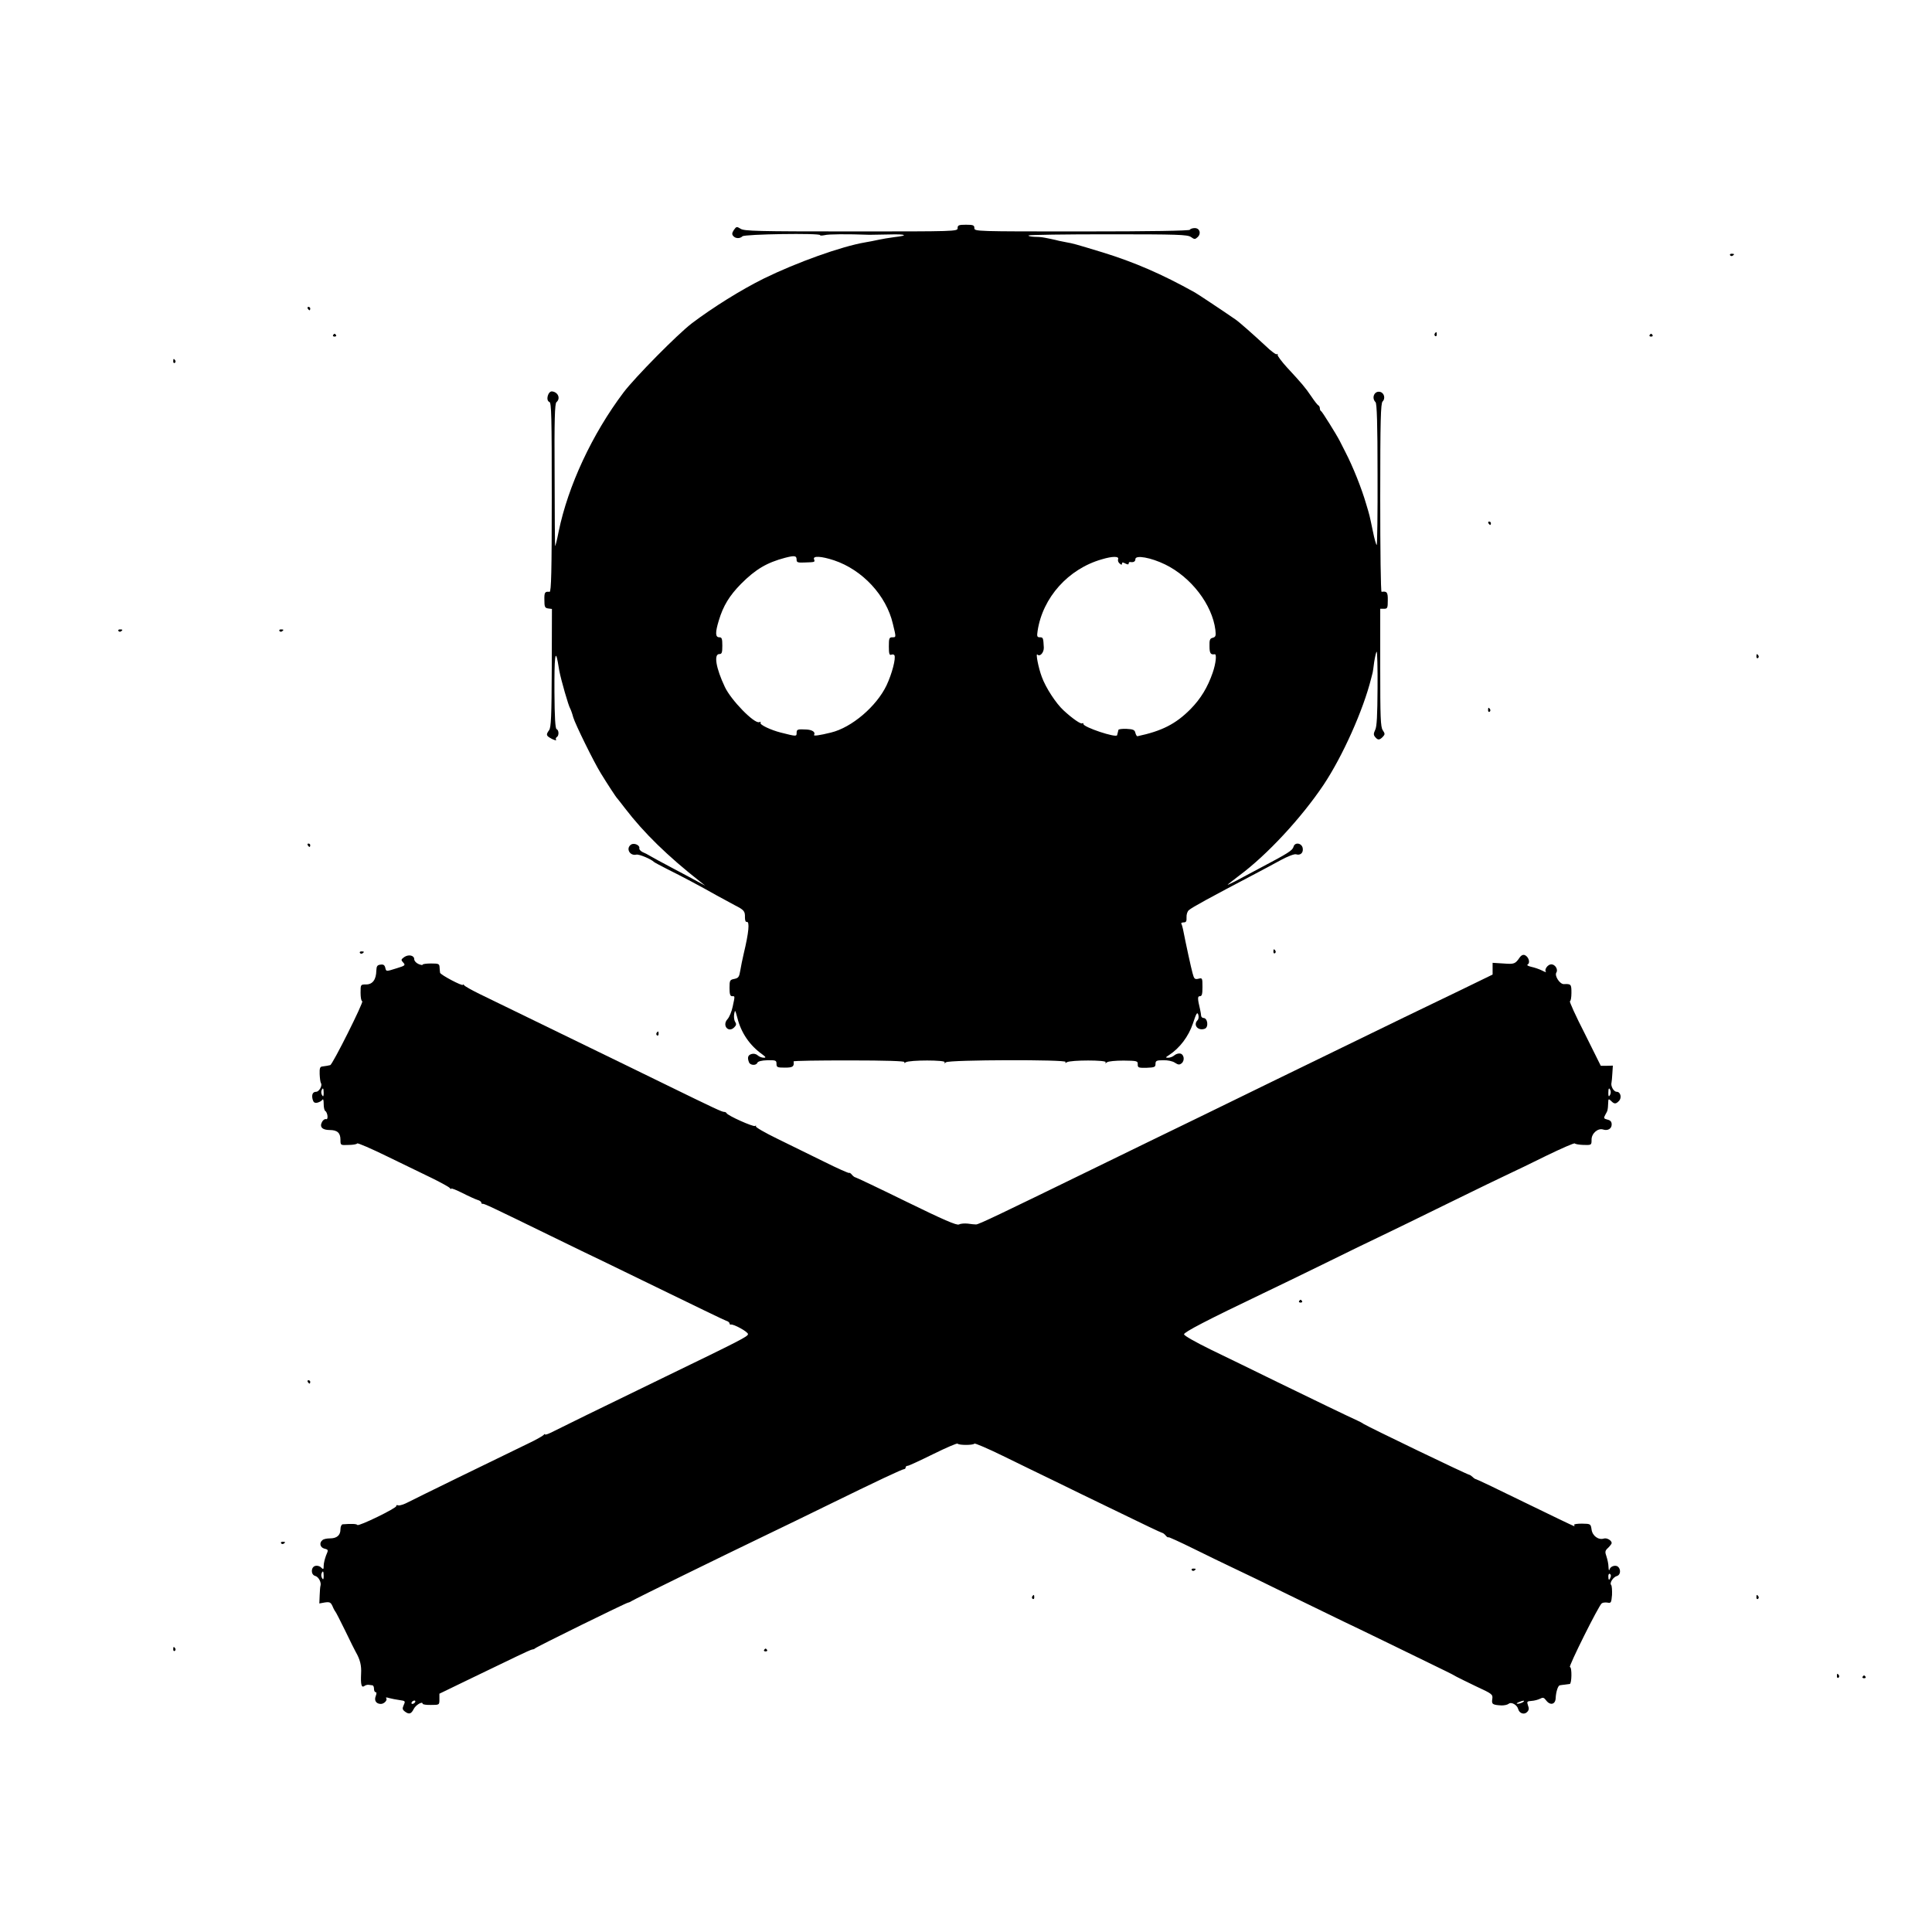 <?xml version="1.0" standalone="no"?>
<!DOCTYPE svg PUBLIC "-//W3C//DTD SVG 20010904//EN"
 "http://www.w3.org/TR/2001/REC-SVG-20010904/DTD/svg10.dtd">
<svg version="1.0" xmlns="http://www.w3.org/2000/svg"
 width="1152pt" height="1152pt" viewBox="0 0 1152 1152"
 preserveAspectRatio="xMidYMid meet">
<g transform="translate(0,1152) scale(0.1,-0.1)"
fill="#000000" stroke="none">
<path d="M5710 10160 c0 -20 -7 -20 -635 -20 -558 0 -639 2 -659 16 -23 14
-25 14 -40 -7 -11 -17 -13 -26 -4 -36 13 -16 40 -17 55 -2 13 13 463 20 463 7
0 -4 12 -3 28 0 22 6 130 7 267 2 11 0 64 1 117 2 103 3 119 -6 30 -16 -30 -4
-73 -11 -95 -16 -23 -5 -58 -12 -77 -15 -143 -24 -410 -120 -606 -216 -135
-67 -302 -171 -429 -267 -84 -64 -339 -322 -407 -412 -187 -248 -331 -557
-387 -830 -10 -52 -20 -90 -21 -85 -1 6 -3 198 -3 428 -2 324 1 421 11 429 25
21 11 59 -25 64 -25 4 -41 -54 -17 -63 12 -4 14 -83 14 -569 0 -439 -3 -564
-13 -563 -28 3 -32 -3 -31 -48 0 -42 3 -48 22 -51 l23 -3 -1 -352 c-1 -287 -4
-356 -16 -371 -20 -28 -18 -33 17 -52 17 -8 28 -11 25 -6 -4 6 -2 13 4 17 14
8 13 42 -1 47 -8 3 -12 69 -13 221 -1 207 5 262 20 180 4 -21 8 -45 9 -53 11
-57 55 -210 65 -225 3 -5 12 -29 18 -52 12 -41 122 -265 164 -333 38 -62 92
-145 98 -150 3 -3 24 -30 47 -60 113 -147 252 -283 449 -438 l29 -23 -35 19
c-19 11 -89 48 -155 83 -66 35 -129 69 -140 76 -11 7 -30 17 -43 22 -12 6 -21
16 -20 22 5 19 -30 35 -49 23 -33 -22 -8 -69 31 -60 16 4 88 -26 106 -44 3 -3
39 -22 80 -43 81 -40 200 -103 295 -157 33 -18 81 -44 107 -58 55 -28 61 -35
60 -73 0 -17 4 -28 11 -26 18 3 12 -63 -18 -188 -8 -33 -17 -79 -21 -103 -6
-37 -11 -44 -35 -49 -27 -5 -29 -9 -29 -54 0 -37 4 -49 15 -49 18 0 18 4 4
-62 -6 -29 -20 -63 -31 -75 -34 -37 5 -84 40 -49 13 13 14 20 5 34 -6 10 -8
31 -5 47 5 26 6 23 19 -25 22 -88 73 -163 147 -216 23 -17 25 -21 10 -21 -11
0 -27 6 -36 14 -10 9 -25 12 -37 8 -21 -6 -26 -21 -15 -49 7 -19 43 -21 50 -3
3 8 25 14 59 15 51 1 55 -1 55 -21 0 -21 5 -23 50 -23 48 0 56 6 52 37 -1 4
149 6 333 6 217 0 332 -4 328 -10 -4 -6 -1 -7 8 -1 22 14 240 14 232 0 -5 -8
-3 -8 8 0 20 15 722 17 713 2 -5 -7 -2 -8 7 -2 22 14 240 14 232 0 -5 -8 -3
-8 8 0 8 6 51 10 99 10 80 -1 85 -2 84 -23 0 -19 4 -21 53 -20 47 2 53 4 53
23 0 19 6 22 46 22 26 1 56 -5 70 -15 20 -13 27 -13 40 -3 20 17 14 54 -9 58
-10 2 -26 -3 -35 -11 -9 -8 -26 -14 -36 -14 -18 0 -17 2 5 16 64 42 116 111
142 188 20 61 26 71 32 53 4 -12 2 -27 -4 -33 -29 -29 3 -66 43 -51 24 9 17
64 -8 64 -7 0 -13 6 -14 13 0 6 -3 23 -6 37 -16 67 -16 80 -1 80 12 0 15 13
15 55 0 54 -1 55 -24 49 -22 -5 -26 -1 -35 33 -9 32 -40 175 -57 262 -3 14 -7
28 -10 33 -3 4 3 8 14 8 15 0 18 7 17 30 -1 17 5 36 14 43 19 17 122 73 396
217 44 23 113 60 153 82 41 22 80 37 90 34 25 -8 44 8 40 35 -4 32 -47 40 -55
10 -6 -22 -31 -38 -198 -126 -60 -32 -129 -69 -152 -81 -24 -12 -43 -21 -43
-20 0 2 31 26 69 55 166 123 370 343 503 541 114 171 237 446 284 635 4 17 8
32 9 35 1 3 5 31 9 63 5 31 11 59 15 61 3 2 6 -96 5 -217 -1 -161 -4 -230 -14
-249 -10 -22 -11 -30 0 -43 16 -19 25 -19 45 1 14 15 14 19 0 40 -13 20 -15
75 -15 374 l0 350 23 0 c20 0 22 5 22 50 1 48 -5 56 -37 51 -5 0 -8 251 -8
560 0 467 3 563 14 575 18 17 10 51 -14 57 -34 9 -54 -35 -28 -61 8 -8 12
-126 12 -432 1 -231 -2 -420 -5 -420 -3 0 -14 37 -23 83 -21 100 -18 89 -40
162 -27 93 -78 221 -124 310 -14 28 -29 57 -33 65 -21 41 -105 175 -111 178
-5 2 -8 10 -8 17 0 7 -4 15 -8 17 -5 2 -24 26 -42 53 -38 56 -58 79 -145 173
-33 36 -58 70 -57 76 2 6 0 8 -4 4 -4 -5 -35 18 -68 50 -71 66 -158 143 -179
157 -84 58 -226 152 -242 161 -197 110 -362 181 -550 239 -171 52 -176 53
-215 60 -19 4 -39 8 -45 9 -17 5 -89 20 -100 21 -5 1 -28 3 -49 3 -22 1 -36 5
-33 8 4 4 218 7 476 7 415 0 471 -2 492 -16 21 -15 25 -15 40 -1 23 21 13 54
-17 54 -12 0 -26 -4 -29 -10 -4 -6 -230 -10 -646 -10 -632 0 -639 0 -639 20 0
17 -7 20 -50 20 -43 0 -50 -3 -50 -20z m-960 -1979 c0 -14 8 -17 48 -15 63 2
62 2 56 19 -9 22 43 19 119 -6 170 -57 312 -210 351 -379 20 -82 20 -80 -4
-80 -18 0 -20 -7 -20 -55 0 -42 3 -53 14 -49 8 3 16 2 19 -3 10 -17 -14 -110
-47 -180 -60 -125 -207 -251 -331 -281 -68 -17 -106 -22 -101 -14 10 16 -10
30 -44 32 -55 3 -60 1 -60 -20 0 -22 0 -22 -95 2 -59 15 -127 47 -120 58 3 6
0 7 -8 4 -29 -11 -168 131 -205 210 -53 112 -67 196 -33 196 15 0 18 8 18 50
0 42 -3 50 -18 50 -24 0 -25 28 -3 100 26 87 63 148 133 219 87 87 153 126
262 155 59 15 69 13 69 -13z m1917 5 c-3 -8 1 -20 9 -26 10 -9 14 -9 14 -1 0
9 5 9 20 1 14 -7 20 -7 20 0 0 5 3 9 8 9 21 -4 32 3 32 17 0 26 92 10 178 -32
155 -76 280 -239 299 -390 4 -35 2 -42 -16 -47 -17 -4 -20 -13 -19 -51 0 -42
7 -51 31 -47 13 2 7 -55 -12 -110 -30 -87 -71 -155 -132 -217 -88 -89 -171
-131 -317 -162 -4 0 -9 9 -12 20 -4 18 -13 22 -53 24 -26 1 -48 -2 -48 -6 -2
-8 -6 -25 -8 -32 -6 -17 -201 48 -201 67 0 6 -3 7 -7 4 -7 -7 -58 28 -111 77
-45 41 -107 136 -130 200 -20 53 -38 145 -26 133 15 -15 39 12 38 42 -3 57 -4
61 -23 61 -17 0 -19 5 -14 38 30 199 183 370 383 427 63 19 104 19 97 1z"/>
<path d="M10316 9998 c3 -5 10 -6 15 -3 13 9 11 12 -6 12 -8 0 -12 -4 -9 -9z"/>
<path d="M1835 9680 c3 -5 8 -10 11 -10 2 0 4 5 4 10 0 6 -5 10 -11 10 -5 0
-7 -4 -4 -10z"/>
<path d="M8555 9531 c-3 -5 -2 -12 3 -15 5 -3 9 1 9 9 0 17 -3 19 -12 6z"/>
<path d="M1986 9522 c-3 -5 1 -9 9 -9 8 0 12 4 9 9 -3 4 -7 8 -9 8 -2 0 -6 -4
-9 -8z"/>
<path d="M9836 9522 c-3 -5 1 -9 9 -9 8 0 12 4 9 9 -3 4 -7 8 -9 8 -2 0 -6 -4
-9 -8z"/>
<path d="M1033 9365 c0 -8 4 -12 9 -9 5 3 6 10 3 15 -9 13 -12 11 -12 -6z"/>
<path d="M8875 8400 c3 -5 8 -10 11 -10 2 0 4 5 4 10 0 6 -5 10 -11 10 -5 0
-7 -4 -4 -10z"/>
<path d="M706 7758 c3 -5 10 -6 15 -3 13 9 11 12 -6 12 -8 0 -12 -4 -9 -9z"/>
<path d="M1666 7758 c3 -5 10 -6 15 -3 13 9 11 12 -6 12 -8 0 -12 -4 -9 -9z"/>
<path d="M10473 7605 c0 -8 4 -12 9 -9 5 3 6 10 3 15 -9 13 -12 11 -12 -6z"/>
<path d="M8873 7285 c0 -8 4 -12 9 -9 5 3 6 10 3 15 -9 13 -12 11 -12 -6z"/>
<path d="M1835 6480 c3 -5 8 -10 11 -10 2 0 4 5 4 10 0 6 -5 10 -11 10 -5 0
-7 -4 -4 -10z"/>
<path d="M7593 5845 c0 -8 4 -12 9 -9 5 3 6 10 3 15 -9 13 -12 11 -12 -6z"/>
<path d="M2146 5838 c3 -5 10 -6 15 -3 13 9 11 12 -6 12 -8 0 -12 -4 -9 -9z"/>
<path d="M2410 5813 c-19 -14 -20 -17 -6 -32 15 -16 12 -19 -37 -34 -67 -21
-64 -21 -70 4 -4 15 -12 20 -29 17 -18 -2 -23 -9 -24 -35 -1 -54 -22 -83 -61
-83 -33 0 -33 0 -33 -50 0 -27 4 -50 10 -50 12 0 -178 -380 -191 -381 -5 -1
-13 -3 -19 -4 -5 -1 -18 -3 -27 -4 -15 -1 -18 -10 -17 -45 1 -24 4 -49 8 -55
9 -14 -11 -51 -29 -51 -20 0 -28 -17 -21 -45 5 -18 11 -23 28 -20 12 3 25 10
30 17 5 8 8 -1 8 -24 0 -20 4 -39 9 -42 15 -9 20 -55 5 -49 -7 2 -18 -5 -24
-17 -16 -30 2 -48 46 -48 45 0 64 -17 64 -58 0 -33 0 -33 48 -31 26 0 49 4 52
9 3 4 84 -31 180 -78 96 -47 218 -106 270 -131 52 -26 98 -51 102 -57 4 -6 8
-8 8 -4 0 5 30 -7 68 -26 37 -19 77 -37 90 -41 12 -3 22 -11 22 -16 0 -5 3 -8
8 -7 8 2 53 -19 401 -189 130 -64 272 -132 316 -153 44 -21 223 -108 397 -193
174 -85 326 -158 337 -162 12 -3 21 -11 21 -16 0 -5 3 -8 8 -7 16 4 102 -43
102 -57 0 -14 -45 -37 -495 -255 -420 -204 -604 -294 -657 -321 -32 -17 -58
-27 -58 -22 0 4 -4 3 -8 -3 -4 -5 -45 -29 -92 -51 -213 -103 -670 -326 -714
-349 -26 -14 -54 -23 -62 -20 -8 3 -13 1 -11 -4 3 -12 -225 -123 -232 -113 -5
7 -36 8 -88 4 -7 -1 -13 -14 -13 -30 0 -36 -22 -54 -63 -54 -18 0 -38 -4 -44
-10 -21 -16 -15 -44 11 -51 24 -6 25 -7 10 -41 -7 -19 -14 -46 -14 -60 0 -23
-2 -25 -15 -12 -8 9 -24 13 -35 10 -27 -7 -28 -53 0 -60 19 -5 37 -38 31 -58
-2 -5 -4 -31 -5 -58 l-2 -48 33 6 c29 4 35 1 46 -23 6 -15 14 -29 17 -32 3 -3
29 -54 59 -115 29 -60 57 -117 62 -125 26 -45 35 -81 32 -130 -3 -65 2 -86 20
-73 6 5 18 8 25 7 6 -1 17 -2 22 -3 6 0 10 -10 10 -21 0 -11 4 -20 10 -20 6 0
6 -9 0 -24 -10 -26 3 -46 31 -46 20 0 42 24 31 35 -4 4 4 5 18 0 14 -4 42 -9
62 -12 35 -5 36 -6 25 -30 -9 -21 -8 -27 8 -39 24 -18 37 -14 52 16 12 24 53
48 53 31 0 -4 23 -8 50 -7 50 0 50 0 50 34 l0 33 188 91 c103 49 225 109 272
131 47 23 90 42 95 42 6 0 12 3 15 6 6 8 541 271 555 273 6 1 17 6 24 11 23
14 527 261 816 400 72 34 229 111 350 170 294 144 445 215 456 215 5 0 9 5 9
10 0 6 6 10 13 10 6 0 75 32 152 70 77 38 142 66 145 62 7 -10 93 -10 100 0 3
4 80 -29 170 -73 91 -45 226 -110 300 -146 74 -36 249 -122 389 -189 139 -68
257 -124 261 -124 4 0 13 -7 20 -15 7 -9 15 -14 17 -11 2 2 70 -29 151 -69 81
-40 188 -92 237 -115 50 -23 198 -95 330 -160 132 -64 278 -135 325 -158 71
-33 446 -216 610 -296 25 -12 54 -27 65 -34 11 -6 64 -32 118 -58 95 -44 99
-47 95 -75 -5 -31 2 -35 56 -38 16 0 35 4 42 10 16 13 51 -7 57 -33 7 -25 36
-34 53 -16 11 11 12 21 5 39 -8 23 -6 25 21 27 17 1 39 7 51 13 17 9 23 8 37
-11 24 -31 55 -23 56 15 2 38 14 75 25 76 5 1 18 3 29 4 11 1 25 3 30 4 12 1
14 101 1 101 -11 0 173 370 190 380 7 5 22 6 35 4 20 -4 22 0 26 46 1 28 -1
55 -5 59 -12 12 13 49 35 54 20 6 24 37 7 54 -14 14 -47 5 -52 -16 -3 -9 -5
-2 -6 15 0 17 -6 45 -12 63 -10 28 -9 35 10 52 11 11 21 24 21 28 0 16 -29 33
-47 27 -32 -10 -68 16 -73 54 -5 34 -6 34 -57 35 -28 0 -49 -3 -47 -7 3 -4 3
-8 0 -8 -3 0 -134 63 -292 140 -157 77 -289 140 -293 140 -4 0 -13 6 -20 13
-6 6 -15 12 -19 13 -13 1 -602 285 -632 304 -8 6 -24 14 -35 19 -53 24 -273
130 -480 231 -126 62 -303 148 -392 191 -96 47 -163 85 -163 93 0 13 136 84
475 246 72 34 236 114 365 177 129 64 280 137 335 163 55 26 235 114 400 195
165 81 328 160 363 176 35 16 136 65 225 109 89 43 164 76 167 72 3 -4 26 -8
53 -9 47 -1 47 -1 47 32 0 37 38 70 69 60 28 -9 51 5 51 30 0 16 -7 25 -25 29
-23 6 -24 9 -13 29 15 26 15 28 17 68 1 28 2 29 17 15 19 -20 29 -20 47 -1 19
19 10 55 -13 55 -18 0 -37 34 -31 55 1 6 4 30 5 55 l3 46 -36 -1 -36 0 -96
193 c-54 105 -93 192 -88 192 5 0 9 23 9 50 0 51 -2 54 -45 52 -24 -1 -57 49
-45 69 12 18 -7 49 -30 49 -21 0 -44 -32 -32 -45 4 -4 -6 -1 -23 8 -16 8 -45
18 -64 22 -21 5 -29 10 -21 15 16 10 4 46 -18 55 -10 4 -21 -1 -29 -12 -28
-41 -33 -43 -98 -38 l-65 4 0 -35 0 -35 -187 -91 c-104 -50 -255 -123 -338
-163 -82 -40 -249 -121 -370 -180 -121 -59 -308 -150 -415 -202 -302 -148
-603 -294 -735 -358 -66 -32 -210 -102 -320 -156 -578 -282 -701 -341 -715
-340 -8 0 -31 2 -50 5 -19 2 -43 0 -52 -5 -13 -7 -93 28 -314 136 -163 80
-300 145 -304 145 -4 0 -13 7 -20 15 -7 9 -15 14 -17 11 -3 -2 -71 28 -151 68
-81 40 -206 101 -279 137 -72 35 -129 68 -126 73 4 5 1 6 -5 2 -11 -6 -164 62
-170 77 -2 4 -8 7 -14 7 -13 0 -50 17 -363 170 -126 62 -302 147 -390 190
-171 83 -564 274 -705 343 -47 23 -88 46 -92 52 -4 5 -8 7 -8 3 0 -11 -135 60
-136 72 -1 5 -2 20 -3 33 -1 20 -6 22 -51 22 -27 0 -50 -3 -50 -7 0 -4 -11 -2
-25 4 -14 6 -25 19 -25 28 0 24 -34 31 -60 13z m-480 -810 c0 -21 -3 -24 -9
-14 -5 8 -7 20 -4 28 8 21 13 15 13 -14z m7673 14 c3 -8 1 -20 -4 -28 -6 -10
-9 -7 -9 14 0 29 5 35 13 14z m-7673 -2894 c0 -21 -3 -24 -9 -14 -5 8 -7 20
-4 28 8 21 13 15 13 -14z m7673 -8 c-7 -21 -13 -19 -13 6 0 11 4 18 10 14 5
-3 7 -12 3 -20z m-7128 -745 c-3 -5 -11 -10 -16 -10 -6 0 -7 5 -4 10 3 6 11
10 16 10 6 0 7 -4 4 -10z m6605 0 c-8 -5 -22 -9 -30 -9 -10 0 -8 3 5 9 27 12
43 12 25 0z"/>
<path d="M3915 5361 c-3 -5 -2 -12 3 -15 5 -3 9 1 9 9 0 17 -3 19 -12 6z"/>
<path d="M7746 3762 c-3 -5 1 -9 9 -9 8 0 12 4 9 9 -3 4 -7 8 -9 8 -2 0 -6 -4
-9 -8z"/>
<path d="M1835 3280 c3 -5 8 -10 11 -10 2 0 4 5 4 10 0 6 -5 10 -11 10 -5 0
-7 -4 -4 -10z"/>
<path d="M1676 2318 c3 -5 10 -6 15 -3 13 9 11 12 -6 12 -8 0 -12 -4 -9 -9z"/>
<path d="M7106 2158 c3 -5 10 -6 15 -3 13 9 11 12 -6 12 -8 0 -12 -4 -9 -9z"/>
<path d="M6155 2001 c-3 -5 -2 -12 3 -15 5 -3 9 1 9 9 0 17 -3 19 -12 6z"/>
<path d="M10473 1995 c0 -8 4 -12 9 -9 5 3 6 10 3 15 -9 13 -12 11 -12 -6z"/>
<path d="M1033 1685 c0 -8 4 -12 9 -9 5 3 6 10 3 15 -9 13 -12 11 -12 -6z"/>
<path d="M4556 1682 c-3 -5 1 -9 9 -9 8 0 12 4 9 9 -3 4 -7 8 -9 8 -2 0 -6 -4
-9 -8z"/>
<path d="M10953 1525 c0 -8 4 -12 9 -9 5 3 6 10 3 15 -9 13 -12 11 -12 -6z"/>
<path d="M11106 1522 c-3 -5 1 -9 9 -9 8 0 12 4 9 9 -3 4 -7 8 -9 8 -2 0 -6
-4 -9 -8z"/>
</g>
</svg>
